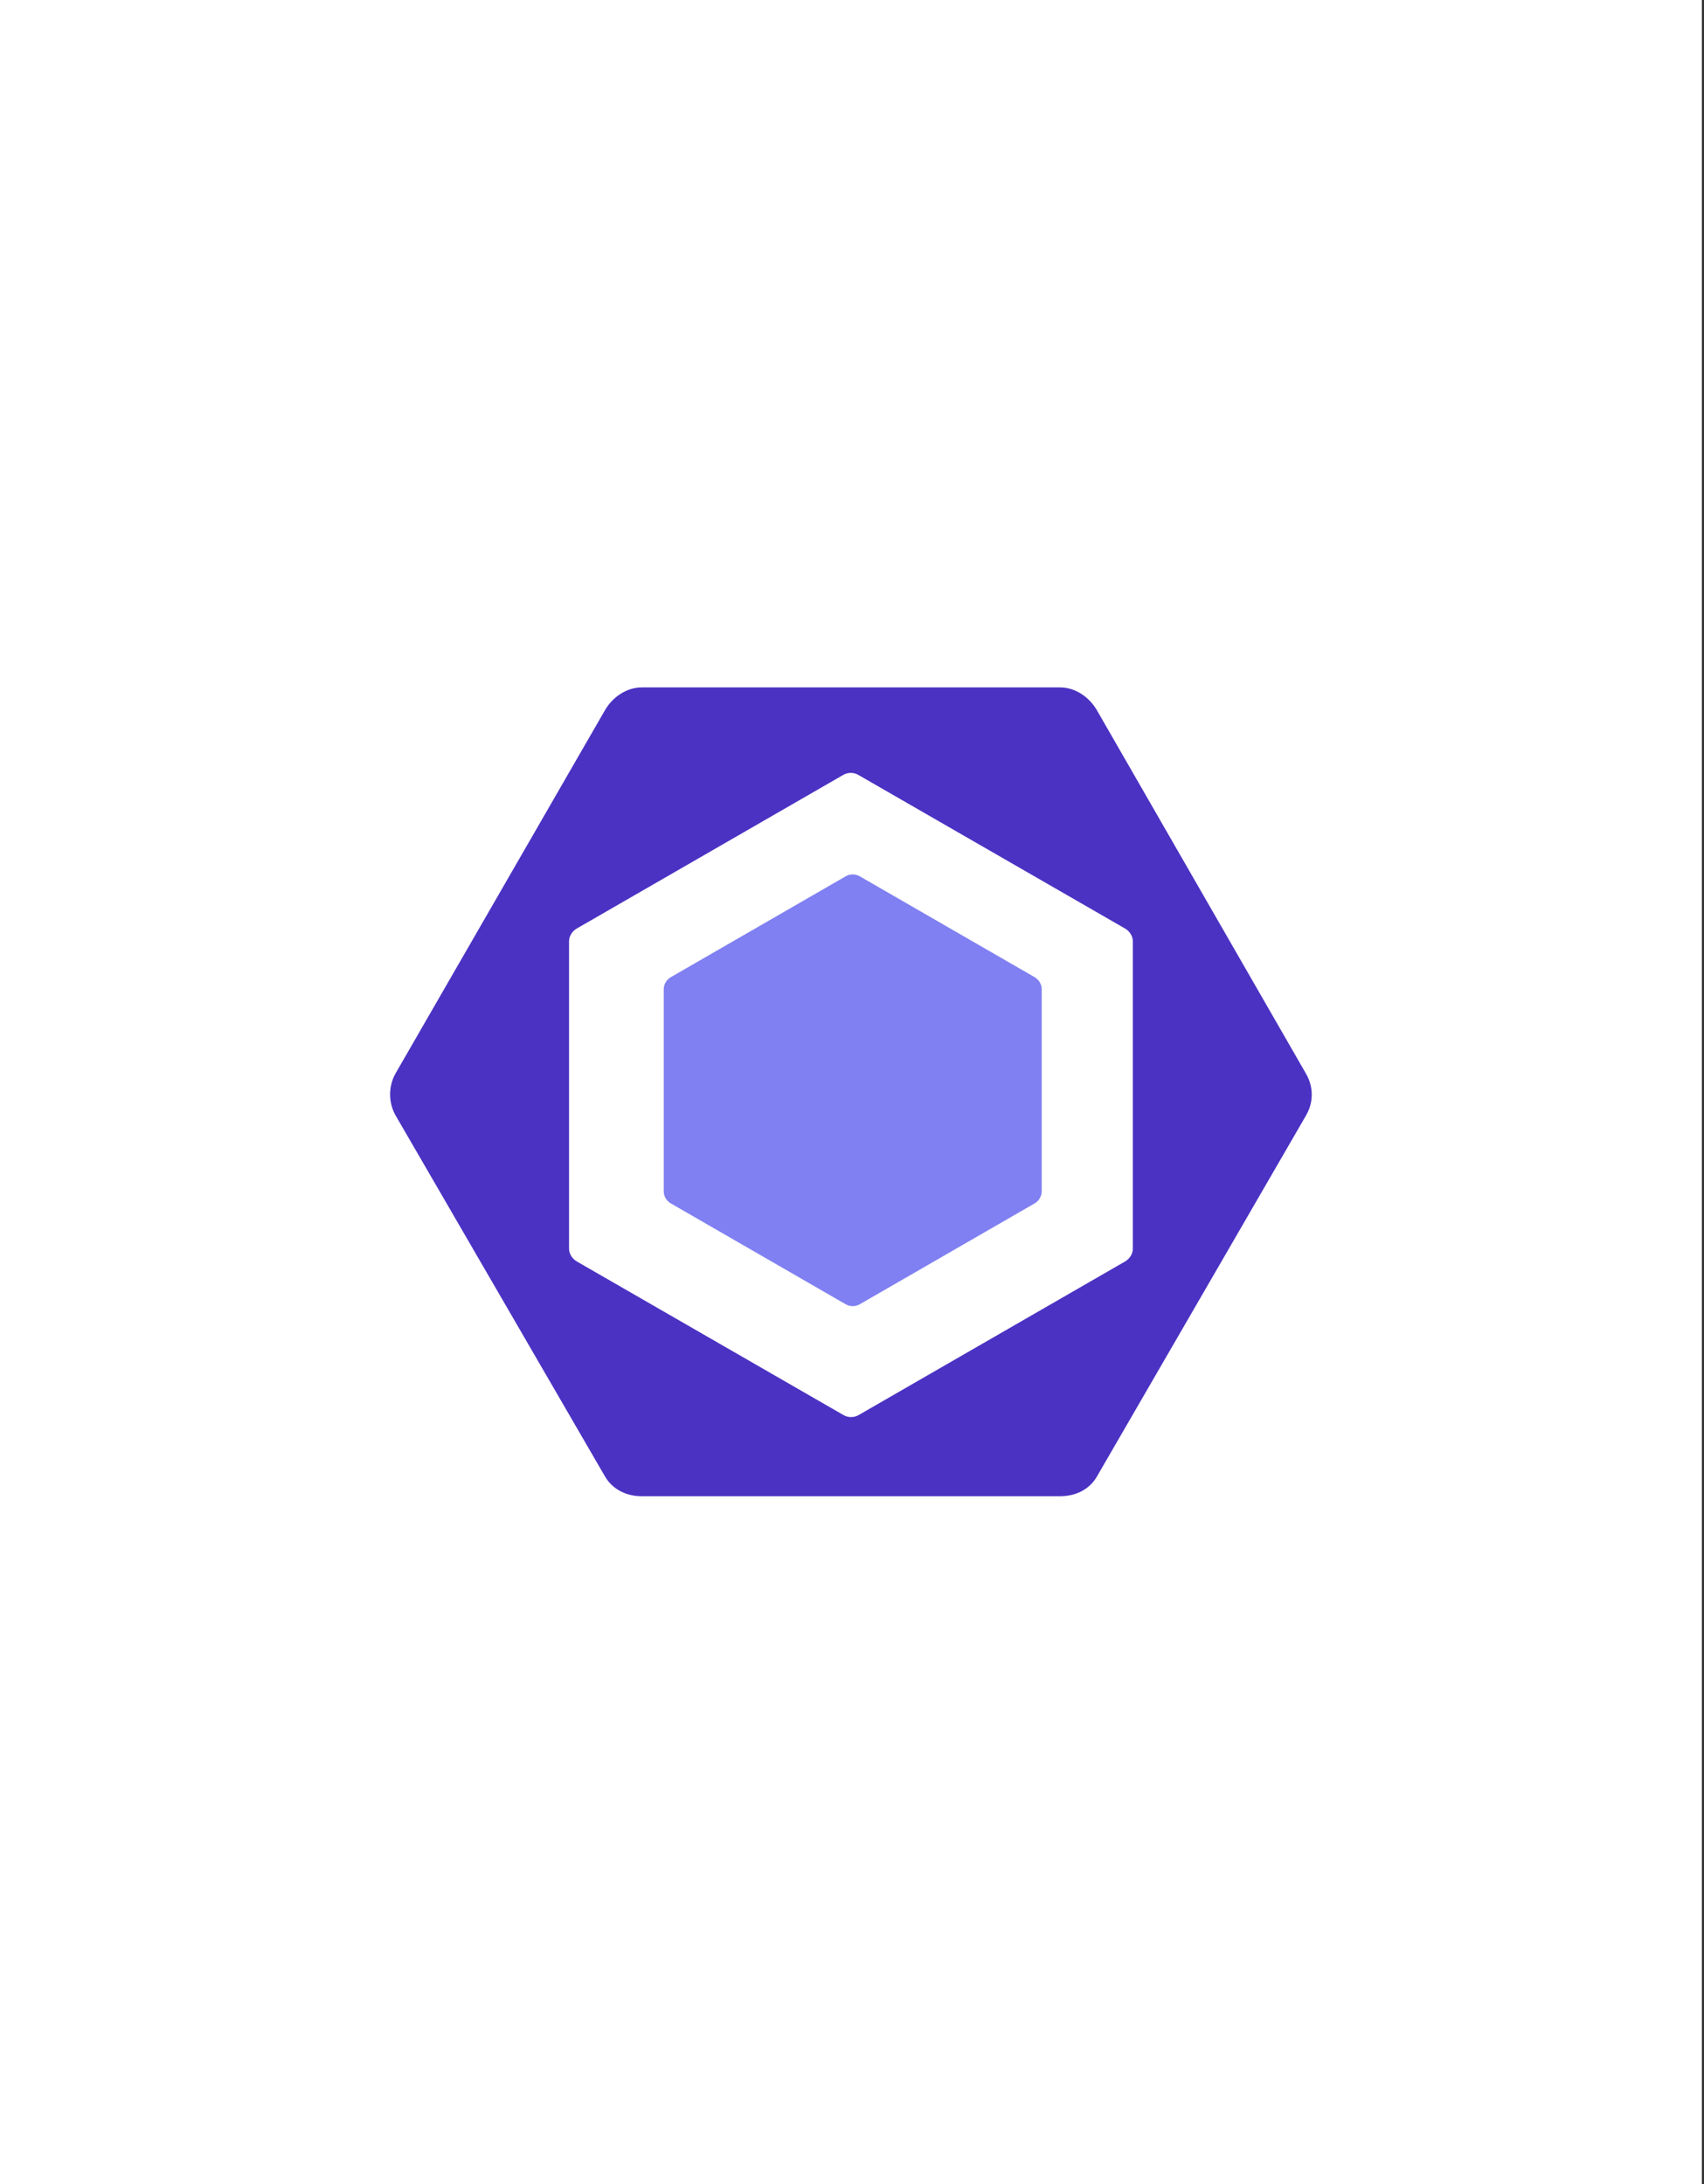 <?xml version="1.0" encoding="UTF-8" standalone="no"?>
<svg width="156px" height="200px" viewBox="0 0 156 200" version="1.1" xmlns="http://www.w3.org/2000/svg" xmlns:xlink="http://www.w3.org/1999/xlink">
    <rect x="0" y="0" width="156" height="200" fill="#333333" stroke="none"/>
    <!-- Generator: Sketch 3.8.3 (29802) - http://www.bohemiancoding.com/sketch -->
    <title>Group 5</title>
    <desc>Created with Sketch.</desc>
    <defs></defs>
    <g id="Page-1" stroke="none" stroke-width="1" fill="none" fill-rule="evenodd">
        <g id="Group-5">
            <rect id="Rectangle-1-Copy-2" fill="#FFFFFF" x="0" y="0" width="155.804" height="200"></rect>
            <g id="eslint_logo" transform="translate(35.714, 62.946)">
                <g id="Group">
                    <path d="M25.696,26.536 L41.705,17.3 C42.105,17.069 42.599,17.069 43,17.3 L59.008,26.536 C59.409,26.768 59.656,27.195 59.656,27.657 L59.656,46.129 C59.656,46.591 59.409,47.019 59.008,47.25 L43,56.486 C42.599,56.717 42.105,56.717 41.705,56.486 L25.696,47.25 C25.296,47.019 25.049,46.592 25.049,46.129 L25.049,27.657 C25.049,27.195 25.296,26.768 25.696,26.536" id="Shape" fill="#8080F2"></path>
                    <path d="M83.853,35.379 L64.706,2.091 C64.011,0.888 62.726,0 61.335,0 L23.04,0 C21.649,0 20.364,0.888 19.669,2.091 L0.522,35.306 C-0.174,36.51 -0.174,38.029 0.522,39.233 L19.669,72.248 C20.364,73.452 21.649,74.067 23.04,74.067 L61.335,74.067 C62.725,74.067 64.011,73.47 64.706,72.266 L83.853,39.197 C84.549,37.994 84.549,36.583 83.853,35.379 L83.853,35.379 L83.853,35.379 Z M67.998,51.386 C67.998,51.876 67.704,52.328 67.279,52.573 L42.89,66.635 C42.466,66.88 41.934,66.88 41.51,66.635 L17.102,52.573 C16.678,52.328 16.381,51.876 16.381,51.386 L16.381,23.262 C16.381,22.773 16.674,22.32 17.098,22.075 L41.486,8.013 C41.91,7.768 42.441,7.768 42.865,8.013 L67.275,22.075 C67.7,22.32 67.998,22.773 67.998,23.262 L67.998,51.386 L67.998,51.386 L67.998,51.386 Z" id="Shape" fill="#4B32C3"></path>
                </g>
            </g>
        </g>
    </g>
</svg>